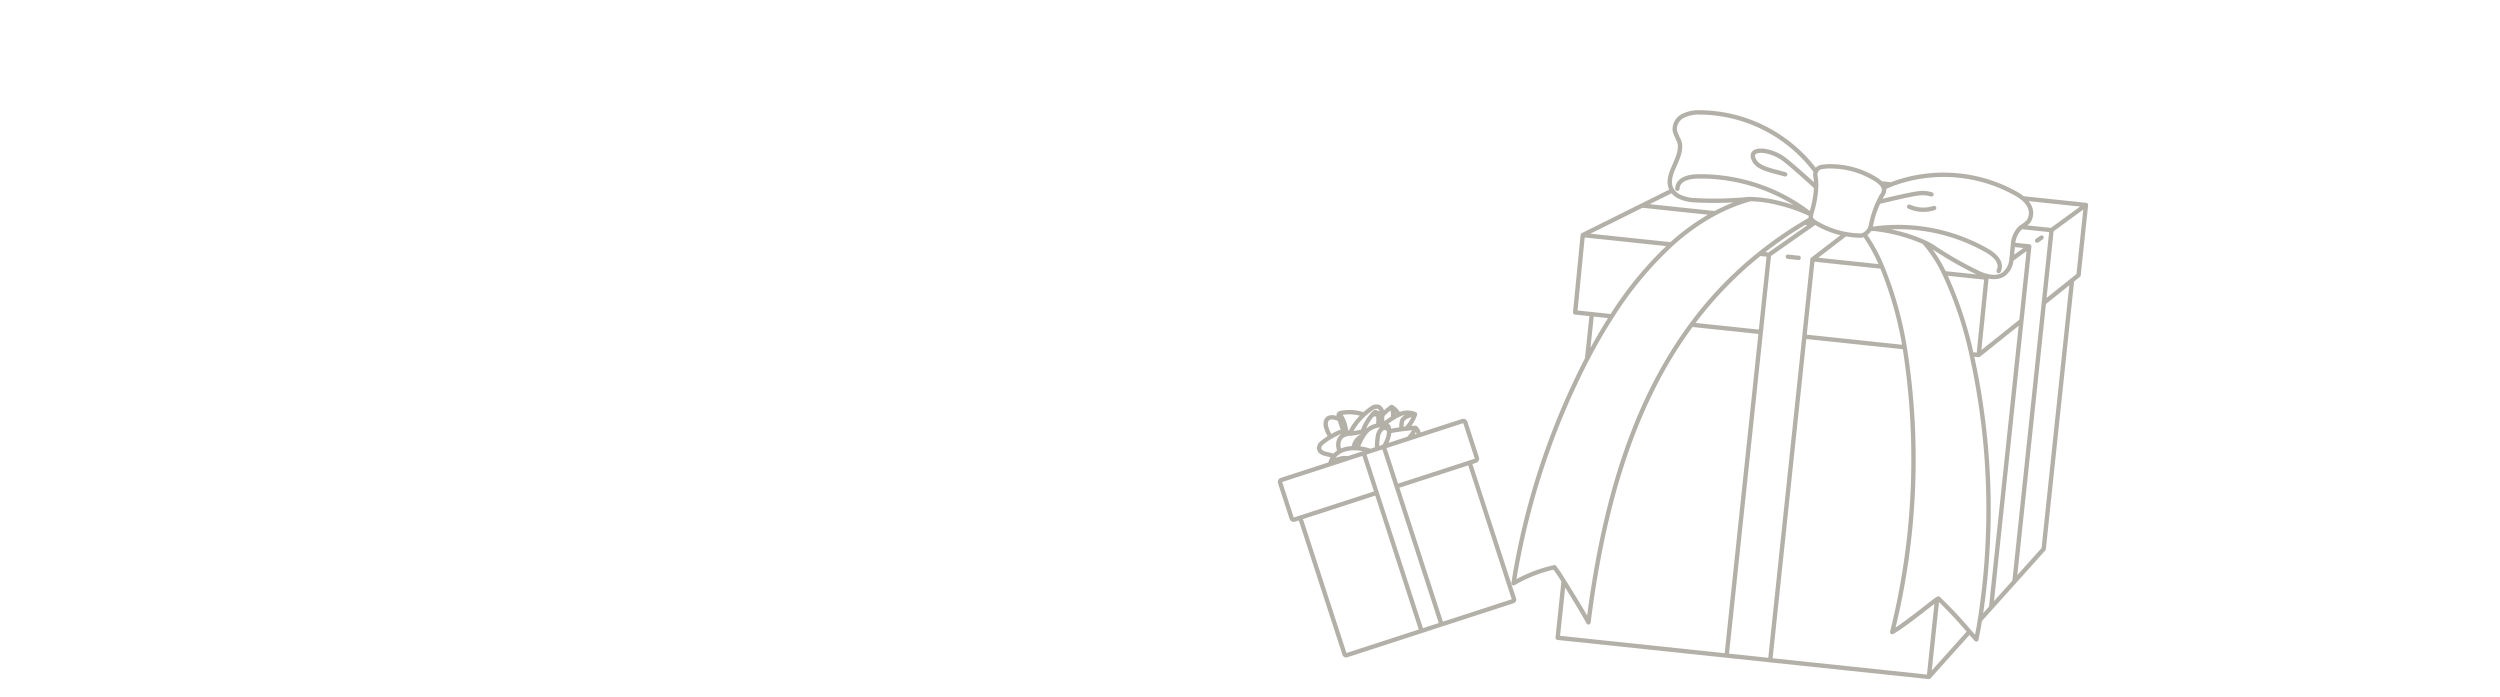 <svg xmlns="http://www.w3.org/2000/svg" xmlns:xlink="http://www.w3.org/1999/xlink" width="287" height="80" viewBox="0 0 287 80"><defs><clipPath id="a"><rect width="287" height="80" transform="translate(11 8)" fill="#fff" stroke="#707070" stroke-width="1"/></clipPath><clipPath id="b"><rect width="66" height="67" transform="translate(554 2558)" fill="#fff" stroke="#707070" stroke-width="1"/></clipPath><clipPath id="c"><rect width="25" height="29" transform="translate(616 2612)" fill="#fff" stroke="#707070" stroke-width="1"/></clipPath></defs><g transform="translate(-11 -8)" clip-path="url(#a)"><g transform="matrix(0.995, 0.105, -0.105, 0.995, -93.899, -2587.162)" clip-path="url(#b)"><path d="M775.2,926.768c-1.843-.211-2.9,1.481-3.3,2.293m17.2,2.065a2.632,2.632,0,0,0-.24-2.122m.987-3.423s-3-.593-3.813.719a6.057,6.057,0,0,0-.726,1.918m.5-3.836a5.458,5.458,0,0,0-1.182-2.51m-4.861,3.5a11.646,11.646,0,0,0,.921-2.749c.054-.23.084-.373.084-.373m-.084.373a6.569,6.569,0,0,0-1.476-.389m2.752,4.893c-.973-1.294-2.045-.484-2.755.347-.04.049-.08.1-.12.145a15.343,15.343,0,0,0-1.45,3.511m1.789,0a7.282,7.282,0,0,0,2.63-3.4,3.7,3.7,0,0,0,.141-.57,1.321,1.321,0,0,0-.07-.912,3.3,3.3,0,0,0-1.288-.643h0l0,0a6.792,6.792,0,0,0-1.067-.23,6.192,6.192,0,0,0-2.468.163,4.444,4.444,0,0,0-1.029.459,8.26,8.26,0,0,0-1.079.776,17.289,17.289,0,0,0-2.437,2.6m6.713,50.568V931.127m-5.5,0V979.94m-21.007-37.916v37.5a.414.414,0,0,0,.414.416h45.723a.413.413,0,0,0,.413-.416v-37.5m-20.048,0H801.13a.56.56,0,0,0,.56-.565v-9.767a.562.562,0,0,0-.56-.565H751.365a.562.562,0,0,0-.56.565v9.767a.56.56,0,0,0,.56.565h22.615m12.239-10.9A8.41,8.41,0,0,0,788.867,929q-1.178-.3-2.372-.553c-.393-.083-.785-.161-1.18-.232q-1.618-.3-3.248-.491m-10.693-3.222c.031-.335.08-.85.153-1.479a7.777,7.777,0,0,0-.026-1.926,9.024,9.024,0,0,0-.186-.969m4.962,5.86a5.641,5.641,0,0,0-.926-.285c-.95-.216-1.963-.266-2.91-.484l-.033-.007a4.3,4.3,0,0,0-2.475-.088,2.879,2.879,0,0,0-1.631,1.93,5.828,5.828,0,0,0-.2,1.7m1.589,2.367a5.573,5.573,0,0,0-2.362-.551,3.711,3.711,0,0,0-2.407.551m10.885,0a9.826,9.826,0,0,0-1.194-.843,15.587,15.587,0,0,0-1.85-.912c-.282-.114-.569-.218-.858-.311a8.515,8.515,0,0,0-2.644-.428,5.819,5.819,0,0,0-1.159.126,5.559,5.559,0,0,0-1.685.651,4.272,4.272,0,0,0-1.657,1.717m21.738-2.676a10.151,10.151,0,0,0,3.359-2.87,4.994,4.994,0,0,0-4.036-1.2c-.181.016-.362.038-.541.066-.4.064-.806.152-1.2.254-1.079.278-2.137.655-3.225.9m3.225-.9a5.908,5.908,0,0,0,.562-2.83,16.94,16.94,0,0,0-3.006,1.287m-1.453-1.374a4.656,4.656,0,0,0-.957.446,14.454,14.454,0,0,0-3.869,3.476m5.491-.107a17.369,17.369,0,0,1,.788-2.441c.035-.09.07-.183.1-.278a1.922,1.922,0,0,0-.418-2.153,2.252,2.252,0,0,0-1.986-.055,17.9,17.9,0,0,0-2.212.85,17.009,17.009,0,0,0-3.726,2.327,8.5,8.5,0,0,0-1.175,1.2m4.9-3.528a11.682,11.682,0,0,0-5.474-2.248.924.924,0,0,0-.691.1.968.968,0,0,0-.254.753c-.007.159-.012.316-.014.473-.009.631,0,1.26,0,1.89,0,.752.016,1.308.031,1.688m1.728,1.045-.228-.171a8.849,8.849,0,0,0-.839-.546,5.993,5.993,0,0,0-.661-.328,2.548,2.548,0,0,0-1.314-.228c-.788.117-1.577.242-2.355.411a14.528,14.528,0,0,0-2.466.748,2.028,2.028,0,0,0-1.319,1.147,1.451,1.451,0,0,0,.353,1.273,4.246,4.246,0,0,0,1.077.828l1.725,1.054m.63-5.049a8.468,8.468,0,0,1-.334-2.474,3.527,3.527,0,0,1,.273-1.441,1.6,1.6,0,0,1,1.074-.923,2.513,2.513,0,0,1,1.725.529l.9.549m-48.1-43.792a18.983,18.983,0,0,1,2.39,3.452,42.755,42.755,0,0,1,3.563,8.917,81.779,81.779,0,0,1,2.012,32.658c1.411-1,4.093-3.77,4.734-4.295a.447.447,0,0,1,.129-.088,48.6,48.6,0,0,1,3.951,3.412c.322.292.618.568.874.8q.106-1.122.174-2.253a82.052,82.052,0,0,0-4.163-30.238,43.623,43.623,0,0,0-4.09-8.917,15.492,15.492,0,0,0-2.687-3.3m.286-5.534a3.58,3.58,0,0,0-1.558.052c-.98.245-3.145,1-4.384,1.446m3.545.168a3.944,3.944,0,0,0,2.865-.145m8.119,6.415a1.1,1.1,0,0,0,.075-.318c.078-.888-.834-1.512-1.646-1.87a20.593,20.593,0,0,0-10.878-1.572,20.158,20.158,0,0,0-2.369.449c-.139.036-.275.071-.413.109m.413-.109a19.5,19.5,0,0,1,5.945.907c.178.062.352.126.519.19.148.059.289.119.425.183a41.632,41.632,0,0,0,5.827,2.561,5.68,5.68,0,0,0,.992.2,3.317,3.317,0,0,0,.4.019,2.17,2.17,0,0,0,1.03-.245,1.638,1.638,0,0,0,.294-.2,2.355,2.355,0,0,0,.707-1.781c.026-.549-.014-1.137,0-1.7a2.911,2.911,0,0,1,.578-1.944,2.221,2.221,0,0,1,.181-.181,4.233,4.233,0,0,0,.719-.7,1.724,1.724,0,0,0-.19-1.933,2.932,2.932,0,0,0-.715-.651,6.325,6.325,0,0,0-.966-.5,16.964,16.964,0,0,0-14.24.5c-.273.15-.538.311-.8.482m-15.055,2.877a19.446,19.446,0,0,0-3.9,2.051,25.054,25.054,0,0,0-4.619,4.083,41.009,41.009,0,0,0-5.917,8.917c-.837,1.659-1.6,3.381-2.289,5.13v0a85.262,85.262,0,0,0-5.7,26.514,16.353,16.353,0,0,1,4.469-2.319,17.987,17.987,0,0,1,1.229,1.474v0c1.1,1.393,2.649,3.419,3.323,4.406.277-13.746,2.52-25.609,8.178-35.21a43.547,43.547,0,0,1,6.932-8.917h0a45.425,45.425,0,0,1,4.743-4.083c.235-.176.47-.349.71-.522m.174-3.67c-1-.741-3.086-2.26-4.024-2.818-1.754-1.042-4.365-.94-3.354.52.6.864,2.026.919,3.69,1.213m3.474-.7v0a.988.988,0,0,0,.007.565,6.108,6.108,0,0,1,.207,1.22,11.323,11.323,0,0,1-.19,2.818c-.017.095-.042.238-.057.38h0a.927.927,0,0,0,.021.38.385.385,0,0,0,.049.092,1.1,1.1,0,0,0,.472.363l.045.021a10.344,10.344,0,0,0,3.563.945,10.558,10.558,0,0,0,1.69,0,.969.969,0,0,0,.473-.176,1.521,1.521,0,0,0,.531-.653,1.382,1.382,0,0,0,.113-.43,11.255,11.255,0,0,1,.59-2.806c.084-.247.181-.494.284-.736a1.176,1.176,0,0,0,.2-.707.76.76,0,0,0-.063-.228,1.209,1.209,0,0,0-.379-.48,2.94,2.94,0,0,0-.571-.363,9.785,9.785,0,0,0-5.15-.99,5.614,5.614,0,0,0-1.321.228.826.826,0,0,0-.512.553Zm-.033,4.985-.07-.045a20.256,20.256,0,0,0-4.842-2.206,20.633,20.633,0,0,0-6.02-.9,19.87,19.87,0,0,0-2.515.159c-.877.112-1.925.446-2.1,1.32a1.087,1.087,0,0,0-.019.325m15.6-3.635a16.761,16.761,0,0,0-13.927-5.351,4.064,4.064,0,0,0-1.937.622,1.716,1.716,0,0,0-.726,1.8,9.37,9.37,0,0,0,.616,1.109c.809,1.738-1.344,3.962-.3,5.572a1.521,1.521,0,0,0,.115.157,2.051,2.051,0,0,0,.971.629,4.62,4.62,0,0,0,1.455.211,41.181,41.181,0,0,0,6.311-.779c.1-.016.2-.026.306-.038h0a14.768,14.768,0,0,1,3.472.147,18.176,18.176,0,0,1,3.54.864m4.224,1.847-3.451,3.276v46.249m-.157-50.492-.183.159-4.689,4.083v46.249M743.89,914.6V874.051h-3.467m-23.8,2.125h-1m-10.354,0h-8.4m44.672,41.665V876.176h-1.88m.743,43.239,1.138-1.574,2.346-3.245,2.943-4.069V879.536m-7.475,41.328-4.081,5.646m-42.831-32.2v-5.13m0,30.8v6.529h42.831V917.54M700.132,874.1l-3.26,2.075-6.414,4.083m34.574-9.494h-1.18m23.663,0h-7.277m-3.2,9.494.042,8.917m-.839,0h.839l4.461-4.414m-13.012,4.414H716.964m-16.312-8.917H690.457l.068,8.917h4.212m30.232-8.917h-8.006m-1.6,0h-1.238m-2.193,0h-1.053m1.053,8.917h-7.987m28.207-8.917h4.887l.19-.173m6.659,2.36,2.943-2.911.682-.674v-8.1l-3.624,3.286m-1.054.969-.464.4m-2.708,2.464,0,0,1.878-1.7" transform="translate(-130.554 1695.982)" fill="none" stroke="#b3b0a7" stroke-linecap="round" stroke-linejoin="round" stroke-width="0.5"/></g><g transform="matrix(0.951, -0.309, 0.309, 0.951, -1238.872, -2236.233)" clip-path="url(#c)"><path d="M725.613,892a1.54,1.54,0,0,0-1.448,1.008m7.559.907a1.156,1.156,0,0,0-.105-.933m.434-1.5s-1.318-.261-1.675.316a2.662,2.662,0,0,0-.319.843m.221-1.686a2.4,2.4,0,0,0-.519-1.1m-2.136,1.537a5.12,5.12,0,0,0,.4-1.208c.024-.1.037-.164.037-.164m-.037.164a2.886,2.886,0,0,0-.649-.171m1.209,2.15c-.427-.569-.9-.213-1.21.152l-.053.064a6.743,6.743,0,0,0-.637,1.543m.786,0a3.2,3.2,0,0,0,1.156-1.494,1.621,1.621,0,0,0,.062-.251.581.581,0,0,0-.031-.4,1.449,1.449,0,0,0-.566-.283h0a2.975,2.975,0,0,0-.469-.1,2.719,2.719,0,0,0-1.085.072,1.947,1.947,0,0,0-.452.2,3.629,3.629,0,0,0-.474.341,7.6,7.6,0,0,0-1.071,1.144m2.95,22.219V893.919m-2.415,0v21.448m-9.23-16.66v16.478a.182.182,0,0,0,.182.183h20.091a.181.181,0,0,0,.182-.183V898.707m-8.809,0h9.515a.246.246,0,0,0,.246-.248v-4.292a.247.247,0,0,0-.246-.248H715.141a.247.247,0,0,0-.246.248v4.292a.246.246,0,0,0,.246.248h9.937m5.378-4.788a3.693,3.693,0,0,0,1.164-.933q-.517-.133-1.042-.243c-.173-.036-.345-.071-.518-.1q-.711-.132-1.427-.216m-4.7-1.416c.013-.147.035-.373.067-.65a3.413,3.413,0,0,0-.011-.846,3.949,3.949,0,0,0-.082-.426m2.18,2.575a2.479,2.479,0,0,0-.407-.125c-.417-.095-.862-.117-1.279-.213l-.014,0a1.891,1.891,0,0,0-1.088-.039,1.265,1.265,0,0,0-.717.848,2.563,2.563,0,0,0-.089.748m.7,1.04a2.449,2.449,0,0,0-1.038-.242,1.63,1.63,0,0,0-1.057.242m4.783,0a4.321,4.321,0,0,0-.525-.37,6.849,6.849,0,0,0-.813-.4c-.124-.05-.25-.1-.377-.136a3.74,3.74,0,0,0-1.162-.188,2.563,2.563,0,0,0-.509.055,2.447,2.447,0,0,0-.741.286,1.878,1.878,0,0,0-.728.754m9.552-1.176a4.461,4.461,0,0,0,1.476-1.261,2.194,2.194,0,0,0-1.773-.527c-.08.007-.159.017-.238.029-.178.028-.354.067-.529.112-.474.122-.939.288-1.417.4m1.417-.4a2.6,2.6,0,0,0,.247-1.244,7.446,7.446,0,0,0-1.321.565m-.638-.6a2.045,2.045,0,0,0-.42.2,6.351,6.351,0,0,0-1.7,1.527m2.413-.047a7.64,7.64,0,0,1,.346-1.073c.015-.04.031-.08.044-.122a.845.845,0,0,0-.184-.946.99.99,0,0,0-.873-.024,7.872,7.872,0,0,0-.972.373,7.473,7.473,0,0,0-1.637,1.022,3.733,3.733,0,0,0-.516.528m2.153-1.55a5.133,5.133,0,0,0-2.406-.988.405.405,0,0,0-.3.044.425.425,0,0,0-.112.331c0,.07-.005.139-.006.208,0,.277,0,.554,0,.83,0,.331.007.575.013.742m.759.459-.1-.075a3.9,3.9,0,0,0-.369-.24,2.647,2.647,0,0,0-.29-.144,1.121,1.121,0,0,0-.577-.1c-.346.051-.693.106-1.035.181a6.387,6.387,0,0,0-1.083.329.891.891,0,0,0-.58.5.638.638,0,0,0,.155.559,1.864,1.864,0,0,0,.473.364l.758.463m.277-2.219a3.724,3.724,0,0,1-.147-1.087,1.55,1.55,0,0,1,.12-.633.705.705,0,0,1,.472-.406,1.1,1.1,0,0,1,.758.233l.395.241m-21.137-19.242a8.34,8.34,0,0,1,1.05,1.517,18.782,18.782,0,0,1,1.566,3.918,35.934,35.934,0,0,1,.884,14.35c.62-.438,1.8-1.657,2.08-1.887a.2.2,0,0,1,.057-.039,21.342,21.342,0,0,1,1.736,1.5c.141.128.272.249.384.354q.047-.493.076-.99a36.053,36.053,0,0,0-1.829-13.287,19.17,19.17,0,0,0-1.8-3.918,6.808,6.808,0,0,0-1.181-1.452m.126-2.432a1.572,1.572,0,0,0-.685.023c-.431.108-1.382.44-1.926.635m1.557.074a1.733,1.733,0,0,0,1.259-.064m3.567,2.819a.482.482,0,0,0,.033-.14c.034-.39-.367-.664-.723-.822a9.048,9.048,0,0,0-4.78-.691,8.84,8.84,0,0,0-1.041.2l-.182.048m.182-.048a8.568,8.568,0,0,1,2.612.4c.078.027.155.055.228.084s.127.052.187.08a18.3,18.3,0,0,0,2.56,1.125,2.493,2.493,0,0,0,.436.088,1.464,1.464,0,0,0,.178.008.953.953,0,0,0,.452-.108.717.717,0,0,0,.129-.089,1.035,1.035,0,0,0,.311-.782c.011-.241-.006-.5,0-.748a1.279,1.279,0,0,1,.254-.854.968.968,0,0,1,.08-.079,1.863,1.863,0,0,0,.316-.309.757.757,0,0,0-.084-.849,1.288,1.288,0,0,0-.314-.286,2.781,2.781,0,0,0-.424-.221,7.454,7.454,0,0,0-6.257.221c-.12.066-.237.137-.352.212m-6.615,1.264a8.544,8.544,0,0,0-1.716.9,11.01,11.01,0,0,0-2.029,1.794,18.02,18.02,0,0,0-2.6,3.918c-.368.729-.7,1.485-1.006,2.254h0a37.464,37.464,0,0,0-2.5,11.65,7.183,7.183,0,0,1,1.963-1.019,7.875,7.875,0,0,1,.54.648h0c.485.612,1.164,1.5,1.46,1.936.122-6.04,1.107-11.252,3.593-15.471a19.134,19.134,0,0,1,3.046-3.918h0a19.959,19.959,0,0,1,2.084-1.794c.1-.077.206-.153.312-.23m.076-1.613c-.44-.325-1.356-.993-1.768-1.238-.771-.458-1.918-.413-1.474.228.262.38.89.4,1.621.533m1.527-.309h0a.434.434,0,0,0,0,.248,2.679,2.679,0,0,1,.091.536,4.972,4.972,0,0,1-.084,1.238c-.007.042-.019.1-.025.167h0a.407.407,0,0,0,.009.167.164.164,0,0,0,.022.041.485.485,0,0,0,.208.16l.02.009a4.544,4.544,0,0,0,1.566.415,4.627,4.627,0,0,0,.743,0,.426.426,0,0,0,.208-.077.668.668,0,0,0,.233-.287.606.606,0,0,0,.05-.189,4.946,4.946,0,0,1,.259-1.233c.037-.109.079-.217.125-.323a.517.517,0,0,0,.086-.311.333.333,0,0,0-.028-.1.531.531,0,0,0-.166-.211,1.291,1.291,0,0,0-.251-.16,4.3,4.3,0,0,0-2.263-.435,2.467,2.467,0,0,0-.58.1.363.363,0,0,0-.225.243Zm-.015,2.191-.031-.02a8.9,8.9,0,0,0-2.128-.969,9.065,9.065,0,0,0-2.645-.4,8.744,8.744,0,0,0-1.105.07c-.385.049-.846.2-.923.58a.476.476,0,0,0-.008.143m6.854-1.6a7.365,7.365,0,0,0-6.119-2.351,1.786,1.786,0,0,0-.851.273.754.754,0,0,0-.319.79,4.123,4.123,0,0,0,.271.487c.355.764-.591,1.741-.132,2.448a.676.676,0,0,0,.051.069.9.9,0,0,0,.427.276,2.032,2.032,0,0,0,.639.093,18.1,18.1,0,0,0,2.773-.342c.043-.007.088-.011.134-.017h0a6.489,6.489,0,0,1,1.525.065,7.989,7.989,0,0,1,1.555.38m1.856.812-1.516,1.44V891.89m-.069-22.186-.081.07-2.06,1.794V891.89m14.041-5.235V868.84h-1.523m-10.458.934h-.439m-4.55,0H691.2m19.629,18.308V869.774H710m.326,19,.5-.692,1.031-1.426,1.293-1.788V871.25m-3.284,18.159-1.793,2.481m-18.82-14.15v-2.254m0,13.535v2.869h18.82v-3.941m-15.443-19.087-1.433.912-2.819,1.794M703.57,867.4h-.518m10.4,0h-3.2m-1.4,4.172.018,3.918m-.369,0h.369l1.96-1.939m-5.718,1.939h-5.083m-7.168-3.918h-4.479l.03,3.918h1.851m13.284-3.918h-3.518m-.7,0h-.544m-.964,0h-.463m.463,3.918h-3.51m12.394-3.918h2.147l.084-.076m2.926,1.037,1.293-1.279.3-.3V867.4l-1.593,1.444m-.463.426-.2.174M710,870.523h0l.825-.748" transform="translate(-97.027 1724.72)" fill="none" stroke="#b3b0a7" stroke-linecap="round" stroke-linejoin="round" stroke-width="0.5"/></g></g></svg>